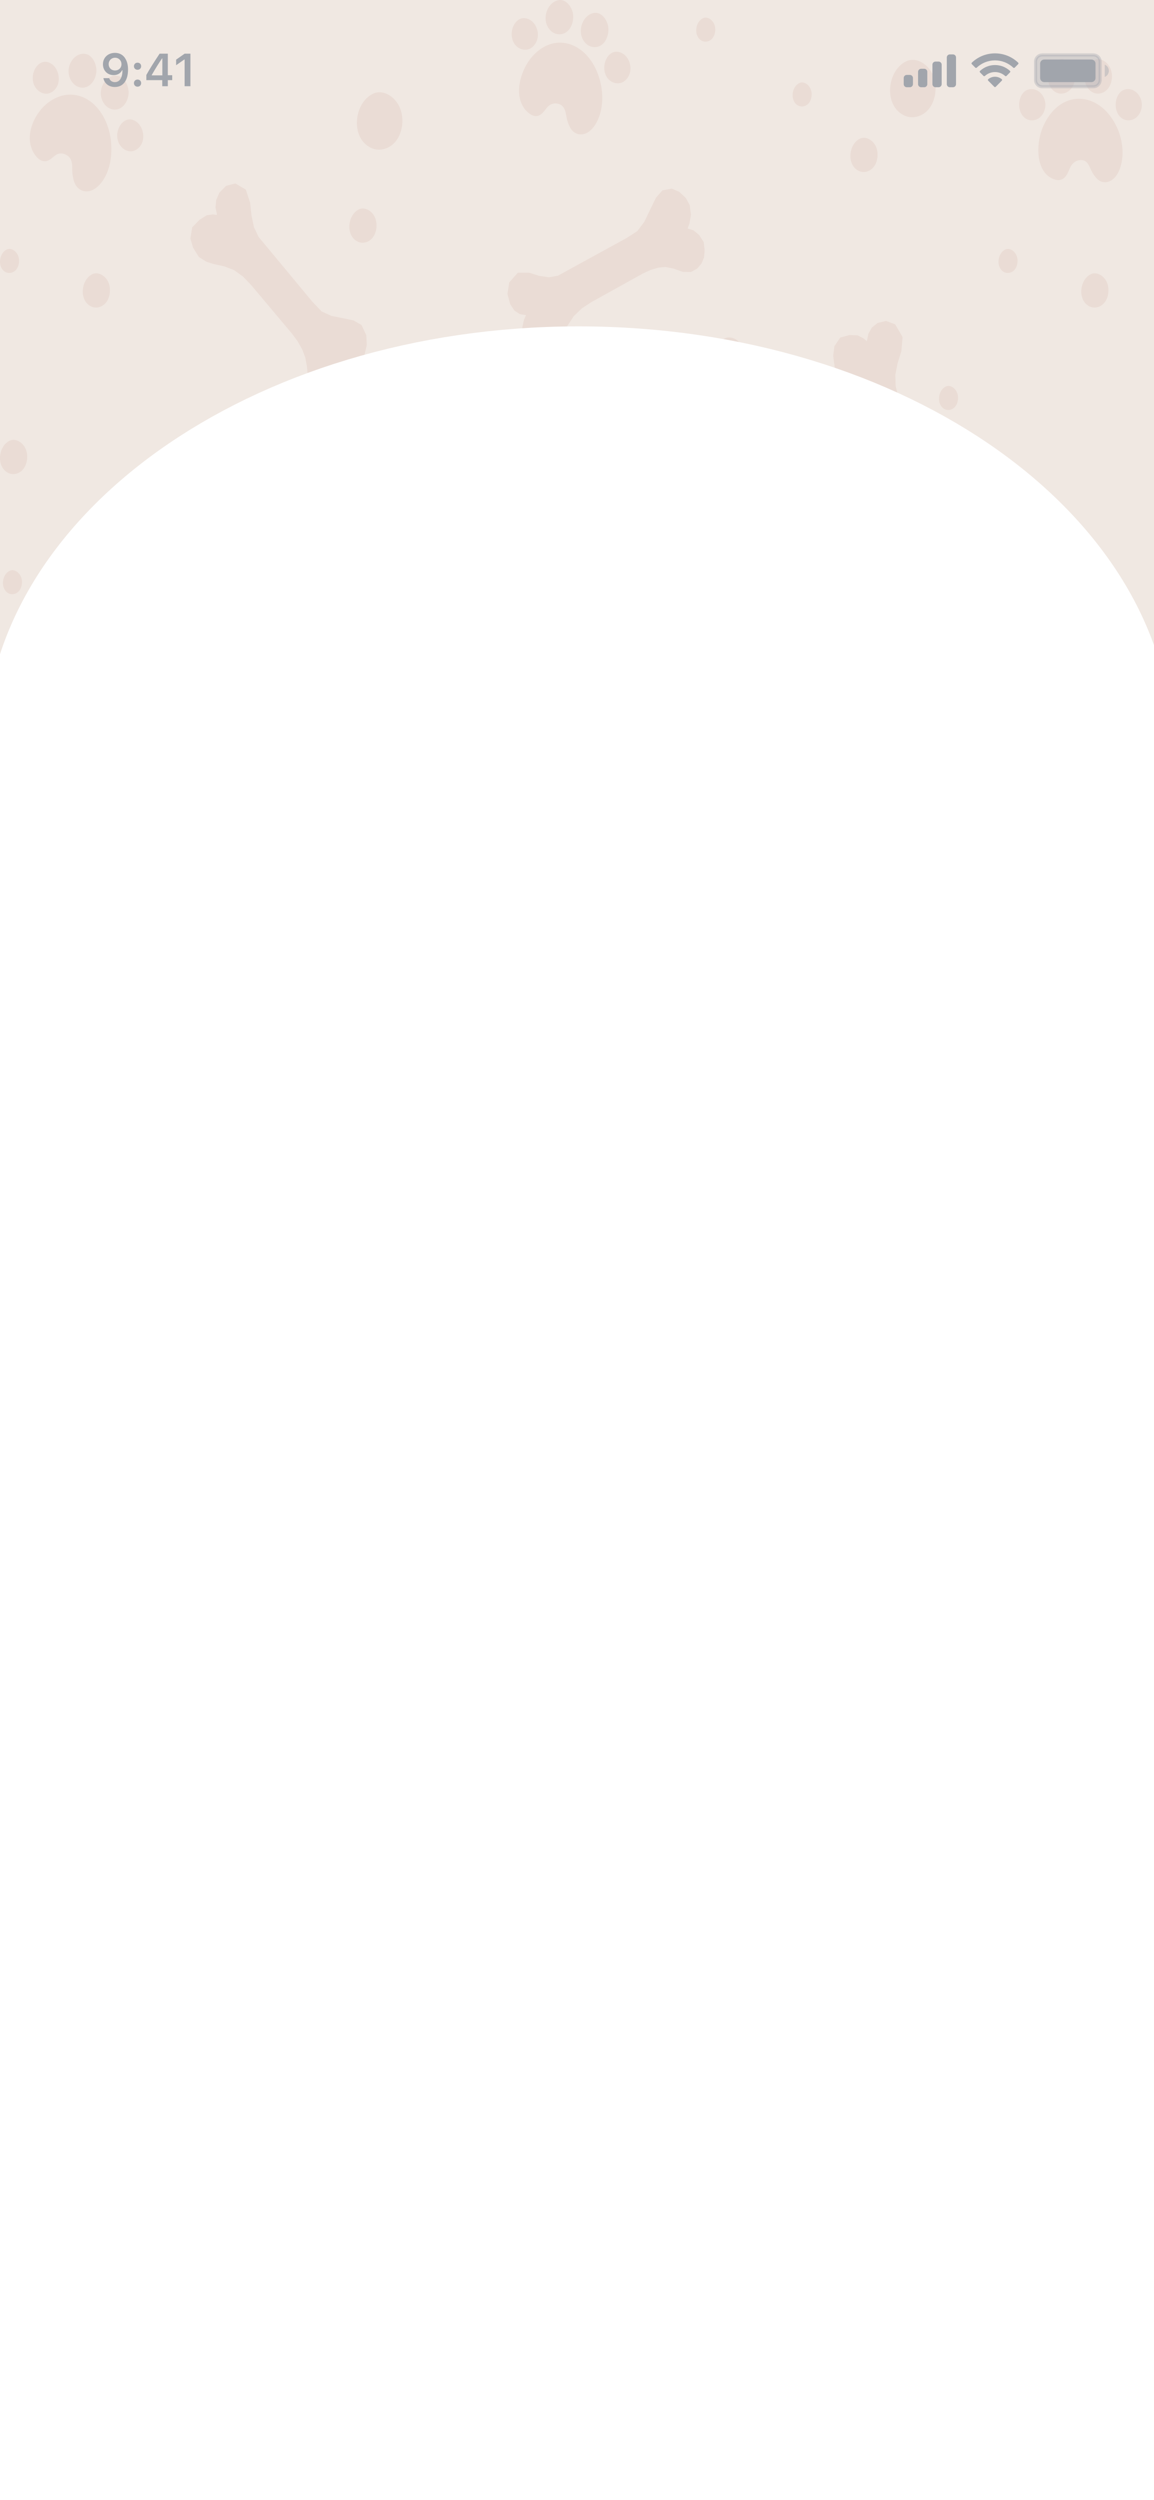 <svg width="375" height="812" viewBox="0 0 375 812" fill="none" xmlns="http://www.w3.org/2000/svg">
<g clip-path="url(#clip0)">
<rect width="375" height="812" fill="white"/>
<g opacity="0.2">
<path d="M230.799 510.989C231.069 508.645 231.727 506.348 232.732 504.434C238.069 493.859 249.285 494.098 255.086 503.668C256.594 506.109 257.715 509.171 257.986 512.521C258.257 515.822 257.561 519.411 255.898 521.612C254.235 523.813 251.605 524.34 249.749 522.473C248.975 521.708 248.24 520.607 247.776 519.555C247.274 518.406 246.771 517.21 245.765 516.684C245.34 516.444 244.837 516.396 244.373 516.396C242.865 516.492 241.627 517.401 240.931 519.028C240.351 520.368 239.771 521.899 238.572 522.569C237.76 523 236.87 523 236.02 522.713C231.572 521.325 230.219 516.109 230.799 510.989Z" fill="#CE9A90"/>
<path d="M236.987 483.906C233.236 485.629 232.462 492.424 236.446 494.433C238.147 495.295 240.236 494.72 241.473 493.046C242.711 491.371 243.02 488.739 242.169 486.729C241.28 484.528 238.959 482.997 236.987 483.906Z" fill="#CE9A90"/>
<path d="M248.937 483.906C245.185 485.629 244.412 492.424 248.395 494.433C250.097 495.295 252.185 494.72 253.423 493.046C254.66 491.371 254.97 488.739 254.119 486.729C253.229 484.528 250.87 482.997 248.937 483.906Z" fill="#CE9A90"/>
<path d="M258.837 493.477C255.704 494.338 254.776 499.554 257.097 502.185C258.837 504.195 261.931 503.86 263.4 501.563C265.991 497.496 262.627 492.472 258.837 493.477Z" fill="#CE9A90"/>
<path d="M227.473 493.477C224.341 494.338 223.412 499.554 225.733 502.185C227.473 504.195 230.567 503.86 232.037 501.563C234.666 497.496 231.302 492.472 227.473 493.477Z" fill="#CE9A90"/>
<path d="M15.194 464.048C14.962 461.703 15.078 459.263 15.619 457.062C18.442 445.099 29.31 441.606 37.006 448.879C38.978 450.746 40.757 453.33 41.724 456.44C42.691 459.55 42.807 463.235 41.685 465.914C40.564 468.594 38.127 469.981 35.962 468.785C35.072 468.307 34.105 467.493 33.448 466.584C32.713 465.627 31.978 464.67 30.895 464.479C30.431 464.383 29.928 464.479 29.503 464.67C28.072 465.244 27.067 466.584 26.796 468.355C26.564 469.838 26.293 471.513 25.288 472.518C24.591 473.235 23.702 473.475 22.851 473.522C18.172 473.714 15.735 469.168 15.194 464.048Z" fill="#CE9A90"/>
<path d="M15.232 435.912C11.984 438.831 12.718 445.626 17.011 446.248C18.829 446.487 20.724 445.243 21.575 443.233C22.387 441.224 22.116 438.592 20.878 436.917C19.525 435.051 16.934 434.381 15.232 435.912Z" fill="#CE9A90"/>
<path d="M26.757 431.941C23.509 434.86 24.243 441.655 28.536 442.277C30.354 442.516 32.249 441.272 33.099 439.262C33.912 437.252 33.641 434.621 32.403 432.946C31.011 431.08 28.42 430.41 26.757 431.941Z" fill="#CE9A90"/>
<path d="M38.36 437.874C35.537 439.741 35.769 445.052 38.592 446.87C40.68 448.21 43.62 446.87 44.509 444.191C46.133 439.31 41.802 435.578 38.36 437.874Z" fill="#CE9A90"/>
<path d="M8.156 448.305C5.333 450.172 5.565 455.483 8.388 457.301C10.476 458.641 13.415 457.301 14.305 454.622C15.929 449.741 11.598 446.009 8.156 448.305Z" fill="#CE9A90"/>
<path d="M99 583.243C99.773 581.09 100.933 579.08 102.287 577.549C109.712 569.128 120.463 573.099 123.983 584.248C124.911 587.119 125.336 590.421 124.872 593.723C124.408 597.024 122.939 600.23 120.889 601.809C118.8 603.388 116.132 603.006 114.778 600.613C114.198 599.608 113.734 598.316 113.541 597.12C113.309 595.828 113.077 594.536 112.226 593.675C111.839 593.292 111.414 593.101 110.95 592.957C109.48 592.526 108.088 593.005 107.082 594.393C106.232 595.493 105.342 596.785 104.066 597.024C103.176 597.168 102.326 596.833 101.552 596.307C97.491 593.436 97.298 587.981 99 583.243Z" fill="#CE9A90"/>
<path d="M110.834 559.223C106.85 559.653 104.607 565.922 108.01 569.175C109.441 570.563 111.607 570.707 113.154 569.51C114.701 568.314 115.552 565.874 115.204 563.673C114.856 561.232 112.922 559.031 110.834 559.223Z" fill="#CE9A90"/>
<path d="M122.32 563.194C118.337 563.625 116.094 569.893 119.497 573.147C120.928 574.535 123.093 574.678 124.64 573.482C126.187 572.286 127.038 569.845 126.69 567.644C126.342 565.204 124.408 563.003 122.32 563.194Z" fill="#CE9A90"/>
<path d="M129.784 575.731C126.574 575.492 124.524 580.229 126.187 583.579C127.425 586.067 130.48 586.832 132.375 585.11C135.817 581.952 133.651 575.97 129.784 575.731Z" fill="#CE9A90"/>
<path d="M99.58 565.299C96.37 565.06 94.32 569.797 95.983 573.147C97.221 575.635 100.276 576.401 102.171 574.678C105.613 571.52 103.486 565.539 99.58 565.299Z" fill="#CE9A90"/>
<path d="M336.3 452.852C337.267 450.842 338.621 449.024 340.09 447.684C348.289 440.411 358.576 445.961 361.013 457.541C361.632 460.508 361.748 463.905 360.974 467.063C360.201 470.269 358.46 473.236 356.217 474.48C354.013 475.724 351.383 474.959 350.262 472.375C349.797 471.322 349.449 469.934 349.372 468.738C349.256 467.446 349.179 466.106 348.405 465.149C348.057 464.719 347.632 464.431 347.206 464.24C345.775 463.618 344.344 463.905 343.223 465.054C342.295 466.058 341.251 467.159 339.974 467.207C339.085 467.207 338.273 466.776 337.577 466.106C333.825 462.757 334.173 457.302 336.3 452.852Z" fill="#CE9A90"/>
<path d="M350.377 430.744C346.394 430.553 343.532 436.486 346.626 440.219C347.941 441.798 350.068 442.276 351.731 441.319C353.394 440.362 354.477 438.065 354.322 435.816C354.167 433.328 352.466 430.84 350.377 430.744Z" fill="#CE9A90"/>
<path d="M361.399 436.343C357.416 436.151 354.554 442.085 357.648 445.817C358.963 447.396 361.09 447.875 362.753 446.918C364.416 445.961 365.499 443.664 365.344 441.415C365.189 438.927 363.488 436.439 361.399 436.343Z" fill="#CE9A90"/>
<path d="M367.587 449.885C364.416 449.215 361.941 453.569 363.294 457.11C364.261 459.79 367.239 460.938 369.289 459.503C373.001 456.967 371.416 450.698 367.587 449.885Z" fill="#CE9A90"/>
<path d="M338.62 435.099C335.449 434.429 332.974 438.784 334.328 442.325C335.294 445.004 338.272 446.153 340.322 444.717C344.035 442.133 342.449 435.913 338.62 435.099Z" fill="#CE9A90"/>
<path d="M224.611 358.204C224.263 355.907 224.263 353.466 224.689 351.217C226.893 339.063 237.567 334.757 245.611 341.408C247.7 343.131 249.556 345.523 250.716 348.586C251.838 351.6 252.147 355.285 251.142 358.012C250.175 360.787 247.816 362.367 245.573 361.314C244.644 360.883 243.678 360.165 242.943 359.352C242.169 358.491 241.396 357.534 240.274 357.486C239.81 357.438 239.307 357.581 238.882 357.821C237.451 358.538 236.562 359.878 236.368 361.697C236.214 363.228 236.059 364.903 235.092 366.003C234.435 366.769 233.584 367.104 232.694 367.199C228.092 367.63 225.424 363.276 224.611 358.204Z" fill="#CE9A90"/>
<path d="M224.611 143.562C224.263 141.266 224.263 138.825 224.689 136.576C226.893 124.422 237.567 120.116 245.611 126.767C247.7 128.49 249.556 130.882 250.716 133.945C251.838 136.959 252.147 140.644 251.142 143.371C250.175 146.146 247.816 147.725 245.573 146.673C244.644 146.242 243.678 145.524 242.943 144.711C242.169 143.85 241.396 142.893 240.274 142.845C239.81 142.797 239.307 142.94 238.882 143.18C237.451 143.897 236.562 145.237 236.368 147.055C236.214 148.587 236.059 150.261 235.092 151.362C234.435 152.128 233.584 152.463 232.694 152.558C228.092 152.989 225.424 148.635 224.611 143.562Z" fill="#CE9A90"/>
<path d="M223.258 330.116C220.164 333.274 221.247 340.021 225.539 340.308C227.357 340.403 229.213 339.016 229.91 336.958C230.644 334.901 230.219 332.269 228.904 330.69C227.473 328.919 224.882 328.441 223.258 330.116Z" fill="#CE9A90"/>
<path d="M234.551 325.235C231.457 328.393 232.54 335.14 236.832 335.427C238.65 335.523 240.506 334.135 241.203 332.078C241.937 330.02 241.512 327.388 240.197 325.809C238.766 324.087 236.136 323.608 234.551 325.235Z" fill="#CE9A90"/>
<path d="M246.423 330.259C243.677 332.365 244.18 337.628 247.08 339.207C249.246 340.403 252.069 338.824 252.842 336.097C254.273 331.12 249.749 327.723 246.423 330.259Z" fill="#CE9A90"/>
<path d="M216.837 342.987C214.091 345.093 214.594 350.356 217.495 351.935C219.66 353.132 222.484 351.553 223.257 348.825C224.649 343.849 220.163 340.499 216.837 342.987Z" fill="#CE9A90"/>
<path d="M223.258 115.474C220.164 118.632 221.247 125.379 225.539 125.666C227.357 125.762 229.213 124.374 229.91 122.317C230.644 120.259 230.219 117.627 228.904 116.048C227.473 114.278 224.882 113.799 223.258 115.474Z" fill="#CE9A90"/>
<path d="M234.551 110.593C231.457 113.751 232.54 120.498 236.832 120.785C238.65 120.881 240.506 119.493 241.203 117.436C241.937 115.378 241.512 112.747 240.197 111.168C238.766 109.445 236.136 108.966 234.551 110.593Z" fill="#CE9A90"/>
<path d="M246.423 115.618C243.677 117.723 244.18 122.987 247.08 124.566C249.246 125.762 252.069 124.183 252.842 121.456C254.273 116.479 249.749 113.082 246.423 115.618Z" fill="#CE9A90"/>
<path d="M216.837 128.346C214.091 130.451 214.594 135.715 217.495 137.294C219.66 138.49 222.484 136.911 223.257 134.183C224.649 129.207 220.163 125.857 216.837 128.346Z" fill="#CE9A90"/>
<path d="M11.868 252.216C13.028 250.349 14.498 248.723 16.122 247.622C24.901 241.545 34.647 248.435 36.039 260.302C36.387 263.365 36.194 266.714 35.15 269.777C34.106 272.839 32.095 275.567 29.774 276.476C27.454 277.433 24.94 276.284 24.05 273.557C23.702 272.408 23.47 271.021 23.47 269.825C23.47 268.533 23.509 267.193 22.813 266.092C22.503 265.614 22.117 265.279 21.691 265.04C20.338 264.226 18.907 264.274 17.669 265.327C16.664 266.188 15.542 267.193 14.227 267.001C13.338 266.906 12.565 266.331 11.907 265.614C8.542 261.738 9.355 256.379 11.868 252.216Z" fill="#CE9A90"/>
<path d="M11.868 37.574C13.028 35.708 14.498 34.081 16.122 32.98C24.901 26.903 34.647 33.794 36.039 45.661C36.387 48.723 36.194 52.073 35.15 55.135C34.106 58.197 32.095 60.925 29.774 61.834C27.454 62.791 24.94 61.643 24.05 58.915C23.702 57.767 23.47 56.379 23.47 55.183C23.47 53.891 23.509 52.551 22.813 51.45C22.503 50.972 22.117 50.637 21.691 50.398C20.338 49.584 18.907 49.632 17.669 50.685C16.664 51.546 15.542 52.551 14.227 52.36C13.338 52.264 12.565 51.69 11.907 50.972C8.542 47.096 9.355 41.737 11.868 37.574Z" fill="#CE9A90"/>
<path d="M27.841 232.166C23.896 231.448 20.531 236.951 23.277 241.066C24.437 242.837 26.487 243.555 28.227 242.837C29.968 242.119 31.244 239.966 31.321 237.717C31.399 235.276 29.929 232.549 27.841 232.166Z" fill="#CE9A90"/>
<path d="M38.321 239.296C34.376 238.578 31.011 244.081 33.757 248.196C34.917 249.966 36.967 250.684 38.707 249.966C40.448 249.248 41.724 247.095 41.801 244.846C41.84 242.406 40.37 239.678 38.321 239.296Z" fill="#CE9A90"/>
<path d="M43.232 253.603C40.138 252.502 37.315 256.474 38.282 260.206C39.017 262.982 41.84 264.561 44.006 263.412C47.989 261.355 46.983 254.943 43.232 253.603Z" fill="#CE9A90"/>
<path d="M15.774 234.894C12.68 233.793 9.857 237.765 10.824 241.497C11.559 244.272 14.382 245.851 16.548 244.703C20.531 242.645 19.525 236.233 15.774 234.894Z" fill="#CE9A90"/>
<path d="M27.841 17.525C23.896 16.807 20.531 22.31 23.277 26.425C24.437 28.195 26.487 28.913 28.227 28.195C29.968 27.477 31.244 25.324 31.321 23.075C31.399 20.635 29.929 17.907 27.841 17.525Z" fill="#CE9A90"/>
<path d="M38.321 24.654C34.376 23.936 31.011 29.439 33.757 33.554C34.917 35.325 36.967 36.042 38.707 35.325C40.448 34.607 41.724 32.454 41.801 30.205C41.84 27.764 40.37 25.037 38.321 24.654Z" fill="#CE9A90"/>
<path d="M43.232 38.962C40.138 37.861 37.315 41.833 38.282 45.565C39.017 48.341 41.84 49.92 44.006 48.771C47.989 46.714 46.983 40.302 43.232 38.962Z" fill="#CE9A90"/>
<path d="M15.774 20.252C12.68 19.151 9.857 23.123 10.824 26.855C11.559 29.631 14.382 31.21 16.548 30.061C20.531 28.004 19.525 21.592 15.774 20.252Z" fill="#CE9A90"/>
<path d="M98.96 384.474C99.734 382.321 100.933 380.359 102.286 378.827C109.789 370.502 120.502 374.664 123.943 385.861C124.833 388.732 125.22 392.082 124.717 395.336C124.214 398.59 122.745 401.796 120.618 403.327C118.529 404.858 115.861 404.475 114.507 402.035C113.966 401.03 113.502 399.738 113.308 398.542C113.076 397.25 112.883 395.958 112.032 395.097C111.645 394.714 111.22 394.475 110.756 394.331C109.286 393.9 107.894 394.331 106.85 395.671C105.999 396.771 105.071 398.063 103.795 398.255C102.905 398.398 102.054 398.063 101.281 397.489C97.375 394.618 97.22 389.163 98.96 384.474Z" fill="#CE9A90"/>
<path d="M111.066 360.596C107.083 360.931 104.762 367.2 108.166 370.549C109.596 371.937 111.762 372.128 113.309 370.98C114.895 369.831 115.746 367.391 115.436 365.142C115.049 362.654 113.116 360.405 111.066 360.596Z" fill="#CE9A90"/>
<path d="M122.513 364.759C118.53 365.094 116.21 371.363 119.613 374.712C121.044 376.1 123.209 376.291 124.756 375.143C126.342 373.995 127.193 371.554 126.883 369.305C126.497 366.817 124.602 364.568 122.513 364.759Z" fill="#CE9A90"/>
<path d="M129.822 377.391C126.612 377.104 124.524 381.794 126.148 385.143C127.347 387.631 130.402 388.445 132.336 386.77C135.817 383.708 133.728 377.726 129.822 377.391Z" fill="#CE9A90"/>
<path d="M99.735 366.482C96.525 366.194 94.437 370.884 96.061 374.233C97.26 376.722 100.315 377.535 102.249 375.86C105.729 372.798 103.641 366.817 99.735 366.482Z" fill="#CE9A90"/>
<path d="M169.733 238.53C170.507 236.377 171.706 234.415 173.059 232.884C180.562 224.558 191.274 228.721 194.716 239.918C195.606 242.789 195.993 246.139 195.49 249.392C194.987 252.646 193.518 255.852 191.391 257.383C189.302 258.915 186.634 258.532 185.28 256.091C184.739 255.087 184.275 253.795 184.081 252.598C183.849 251.306 183.656 250.015 182.805 249.153C182.418 248.77 181.993 248.531 181.529 248.388C180.059 247.957 178.667 248.388 177.623 249.727C176.772 250.828 175.844 252.12 174.568 252.311C173.678 252.455 172.827 252.12 172.054 251.546C168.148 248.675 167.993 243.22 169.733 238.53Z" fill="#CE9A90"/>
<path d="M169.733 23.889C170.507 21.736 171.706 19.774 173.059 18.242C180.562 9.917 191.274 14.079 194.716 25.276C195.606 28.148 195.993 31.497 195.49 34.751C194.987 38.005 193.518 41.211 191.391 42.742C189.302 44.273 186.634 43.89 185.28 41.45C184.739 40.445 184.275 39.153 184.081 37.957C183.849 36.665 183.656 35.373 182.805 34.512C182.418 34.129 181.993 33.89 181.529 33.746C180.059 33.315 178.667 33.746 177.623 35.086C176.772 36.186 175.844 37.478 174.568 37.67C173.678 37.813 172.827 37.478 172.054 36.904C168.148 34.033 167.993 28.578 169.733 23.889Z" fill="#CE9A90"/>
<path d="M181.838 214.653C177.855 214.988 175.534 221.256 178.938 224.606C180.368 225.994 182.534 226.185 184.081 225.037C185.667 223.888 186.518 221.448 186.208 219.199C185.821 216.711 183.888 214.462 181.838 214.653Z" fill="#CE9A90"/>
<path d="M193.286 218.816C189.302 219.151 186.982 225.419 190.385 228.769C191.816 230.157 193.982 230.348 195.529 229.2C197.076 228.051 197.965 225.611 197.656 223.362C197.269 220.874 195.374 218.625 193.286 218.816Z" fill="#CE9A90"/>
<path d="M200.595 231.448C197.385 231.161 195.297 235.85 196.921 239.2C198.12 241.688 201.175 242.502 203.109 240.827C206.59 237.764 204.501 231.783 200.595 231.448Z" fill="#CE9A90"/>
<path d="M170.507 220.538C167.297 220.251 165.209 224.94 166.833 228.29C168.032 230.778 171.087 231.591 173.021 229.917C176.501 226.854 174.413 220.873 170.507 220.538Z" fill="#CE9A90"/>
<path d="M181.838 0.011C177.855 0.346 175.534 6.615 178.938 9.964C180.368 11.352 182.534 11.543 184.081 10.395C185.667 9.246 186.518 6.806 186.208 4.557C185.821 2.069 183.888 -0.18 181.838 0.011Z" fill="#CE9A90"/>
<path d="M193.286 4.174C189.302 4.509 186.982 10.778 190.385 14.127C191.816 15.515 193.982 15.706 195.529 14.558C197.076 13.41 197.965 10.969 197.656 8.72C197.269 6.232 195.374 3.983 193.286 4.174Z" fill="#CE9A90"/>
<path d="M200.595 16.806C197.385 16.519 195.297 21.209 196.921 24.558C198.12 27.047 201.175 27.86 203.109 26.185C206.59 23.123 204.501 17.142 200.595 16.806Z" fill="#CE9A90"/>
<path d="M170.507 5.897C167.297 5.61 165.209 10.3 166.833 13.649C168.032 16.137 171.087 16.951 173.021 15.276C176.501 12.214 174.413 6.232 170.507 5.897Z" fill="#CE9A90"/>
<path d="M337.538 261.211C337.809 258.867 338.466 256.57 339.472 254.656C344.809 244.081 356.024 244.32 361.825 253.89C363.333 256.33 364.455 259.393 364.725 262.742C364.996 266.044 364.3 269.633 362.637 271.834C360.974 274.035 358.344 274.561 356.488 272.695C355.715 271.93 354.98 270.829 354.516 269.776C354.013 268.628 353.51 267.432 352.505 266.905C352.079 266.666 351.576 266.618 351.112 266.618C349.604 266.714 348.367 267.623 347.67 269.25C347.09 270.59 346.51 272.121 345.311 272.791C344.499 273.222 343.61 273.222 342.759 272.935C338.311 271.547 336.958 266.331 337.538 261.211Z" fill="#CE9A90"/>
<path d="M337.538 46.57C337.809 44.225 338.466 41.928 339.472 40.014C344.809 29.439 356.024 29.678 361.825 39.248C363.333 41.689 364.455 44.751 364.725 48.101C364.996 51.403 364.3 54.991 362.637 57.192C360.974 59.394 358.344 59.92 356.488 58.054C355.715 57.288 354.98 56.188 354.516 55.135C354.013 53.986 353.51 52.79 352.505 52.264C352.079 52.025 351.576 51.977 351.112 51.977C349.604 52.072 348.367 52.982 347.67 54.608C347.09 55.948 346.51 57.48 345.311 58.149C344.499 58.58 343.61 58.58 342.759 58.293C338.311 56.905 336.958 51.69 337.538 46.57Z" fill="#CE9A90"/>
<path d="M343.725 234.128C339.974 235.85 339.2 242.645 343.184 244.655C344.885 245.516 346.974 244.942 348.211 243.267C349.449 241.592 349.758 238.961 348.908 236.951C348.018 234.75 345.698 233.219 343.725 234.128Z" fill="#CE9A90"/>
<path d="M355.675 234.128C351.924 235.85 351.15 242.645 355.134 244.655C356.835 245.516 358.924 244.942 360.161 243.267C361.399 241.592 361.708 238.961 360.857 236.951C359.968 234.75 357.609 233.219 355.675 234.128Z" fill="#CE9A90"/>
<path d="M365.576 243.698C362.443 244.559 361.515 249.775 363.835 252.407C365.576 254.416 368.67 254.081 370.139 251.785C372.73 247.717 369.366 242.693 365.576 243.698Z" fill="#CE9A90"/>
<path d="M334.211 243.698C331.079 244.559 330.151 249.775 332.471 252.407C334.211 254.416 337.305 254.081 338.775 251.785C341.405 247.717 338.04 242.693 334.211 243.698Z" fill="#CE9A90"/>
<path d="M343.725 19.487C339.974 21.209 339.2 28.004 343.184 30.014C344.885 30.875 346.974 30.301 348.211 28.626C349.449 26.951 349.758 24.32 348.908 22.31C348.018 20.109 345.698 18.578 343.725 19.487Z" fill="#CE9A90"/>
<path d="M355.675 19.486C351.924 21.209 351.15 28.004 355.134 30.014C356.835 30.875 358.924 30.301 360.161 28.626C361.399 26.951 361.708 24.319 360.857 22.31C359.968 20.109 357.609 18.577 355.675 19.486Z" fill="#CE9A90"/>
<path d="M365.576 29.057C362.443 29.918 361.515 35.134 363.835 37.766C365.576 39.775 368.67 39.44 370.139 37.143C372.73 33.076 369.366 28.052 365.576 29.057Z" fill="#CE9A90"/>
<path d="M334.211 29.057C331.079 29.918 330.151 35.134 332.471 37.766C334.211 39.775 337.305 39.44 338.775 37.143C341.405 33.076 338.04 28.052 334.211 29.057Z" fill="#CE9A90"/>
<path d="M197.269 677.748C197.308 675.403 197.695 673.01 198.468 670.905C202.645 659.564 213.783 657.985 220.551 666.503C222.291 668.704 223.76 671.527 224.379 674.781C224.998 678.035 224.689 681.671 223.258 684.159C221.827 686.6 219.274 687.557 217.263 686.026C216.413 685.404 215.562 684.399 215.02 683.442C214.401 682.389 213.783 681.288 212.7 680.906C212.236 680.762 211.733 680.762 211.269 680.858C209.761 681.193 208.639 682.293 208.175 684.064C207.75 685.499 207.324 687.126 206.203 687.94C205.429 688.514 204.54 688.61 203.689 688.514C199.125 687.844 197.23 682.915 197.269 677.748Z" fill="#CE9A90"/>
<path d="M200.556 649.899C196.998 652.196 196.96 659.086 201.137 660.426C202.915 661 204.927 660.091 205.971 658.225C207.015 656.359 207.054 653.727 206.009 651.813C204.888 649.803 202.374 648.703 200.556 649.899Z" fill="#CE9A90"/>
<path d="M212.39 647.937C208.832 650.234 208.794 657.124 212.97 658.464C214.749 659.038 216.76 658.129 217.805 656.263C218.849 654.397 218.888 651.765 217.843 649.851C216.722 647.841 214.208 646.741 212.39 647.937Z" fill="#CE9A90"/>
<path d="M223.219 655.832C220.203 657.172 219.816 662.483 222.407 664.78C224.341 666.455 227.358 665.689 228.556 663.153C230.722 658.608 226.855 654.205 223.219 655.832Z" fill="#CE9A90"/>
<path d="M192.125 660.904C189.109 662.244 188.722 667.555 191.313 669.852C193.247 671.527 196.263 670.761 197.462 668.225C199.667 663.727 195.799 659.277 192.125 660.904Z" fill="#CE9A90"/>
<path d="M221.633 801.202C221.672 798.857 222.059 796.464 222.832 794.359C227.009 783.019 238.147 781.439 244.915 789.957C246.655 792.158 248.125 794.981 248.744 798.235C249.362 801.489 249.053 805.125 247.622 807.614C246.191 810.054 243.639 811.011 241.628 809.48C240.777 808.858 239.926 807.853 239.385 806.896C238.766 805.843 238.147 804.743 237.064 804.36C236.6 804.216 236.097 804.216 235.633 804.312C234.125 804.647 233.003 805.747 232.539 807.518C232.114 808.953 231.689 810.58 230.567 811.394C229.794 811.968 228.904 812.064 228.053 811.968C223.49 811.298 221.595 806.369 221.633 801.202Z" fill="#CE9A90"/>
<path d="M224.921 773.353C221.363 775.649 221.325 782.54 225.501 783.88C227.28 784.454 229.291 783.545 230.335 781.679C231.38 779.812 231.418 777.181 230.374 775.267C229.253 773.257 226.739 772.156 224.921 773.353Z" fill="#CE9A90"/>
<path d="M236.755 771.391C233.197 773.687 233.158 780.578 237.335 781.918C239.114 782.492 241.125 781.583 242.169 779.717C243.214 777.85 243.252 775.219 242.208 773.305C241.087 771.295 238.573 770.194 236.755 771.391Z" fill="#CE9A90"/>
<path d="M247.583 779.286C244.567 780.626 244.18 785.937 246.771 788.234C248.705 789.909 251.721 789.143 252.92 786.607C255.086 782.061 251.219 777.659 247.583 779.286Z" fill="#CE9A90"/>
<path d="M216.49 784.359C213.473 785.698 213.087 791.01 215.678 793.307C217.611 794.981 220.628 794.216 221.827 791.68C224.031 787.182 220.164 782.732 216.49 784.359Z" fill="#CE9A90"/>
<path d="M15.581 661.814C15.271 659.517 15.31 657.029 15.774 654.828C18.172 642.721 28.923 638.654 36.851 645.497C38.901 647.267 40.757 649.708 41.84 652.77C42.923 655.832 43.155 659.469 42.111 662.244C41.067 664.972 38.708 666.503 36.503 665.45C35.575 665.02 34.608 664.254 33.912 663.393C33.139 662.484 32.365 661.574 31.282 661.431C30.818 661.383 30.315 661.527 29.89 661.718C28.459 662.388 27.531 663.728 27.299 665.546C27.105 667.029 26.912 668.752 25.945 669.805C25.288 670.522 24.398 670.857 23.547 670.905C18.907 671.288 16.316 666.886 15.581 661.814Z" fill="#CE9A90"/>
<path d="M14.691 633.677C11.558 636.74 12.525 643.535 16.818 643.917C18.635 644.061 20.492 642.721 21.265 640.664C22.038 638.606 21.652 635.974 20.337 634.395C18.906 632.577 16.315 632.051 14.691 633.677Z" fill="#CE9A90"/>
<path d="M26.022 629.084C22.889 632.146 23.856 638.941 28.149 639.324C29.966 639.468 31.823 638.128 32.596 636.07C33.37 634.013 32.983 631.381 31.668 629.802C30.276 627.984 27.646 627.457 26.022 629.084Z" fill="#CE9A90"/>
<path d="M37.817 634.396C35.033 636.405 35.458 641.717 38.359 643.391C40.486 644.636 43.386 643.152 44.199 640.425C45.63 635.448 41.182 631.955 37.817 634.396Z" fill="#CE9A90"/>
<path d="M8.039 646.406C5.255 648.415 5.68 653.727 8.581 655.402C10.708 656.646 13.608 655.162 14.42 652.435C15.851 647.458 11.404 643.965 8.039 646.406Z" fill="#CE9A90"/>
<path d="M98.845 778.425C99.773 776.367 101.126 774.549 102.596 773.209C110.717 765.84 121.043 771.2 123.596 782.779C124.253 785.746 124.408 789.095 123.634 792.301C122.9 795.507 121.159 798.522 118.955 799.766C116.75 801.058 114.121 800.34 112.999 797.756C112.535 796.704 112.187 795.316 112.071 794.12C111.955 792.828 111.839 791.488 111.065 790.531C110.717 790.1 110.292 789.813 109.828 789.622C108.397 789 106.966 789.287 105.845 790.531C104.916 791.536 103.911 792.684 102.596 792.732C101.706 792.78 100.894 792.301 100.16 791.679C96.486 788.378 96.756 782.923 98.845 778.425Z" fill="#CE9A90"/>
<path d="M112.729 756.126C108.707 755.983 105.961 761.964 109.055 765.648C110.37 767.227 112.497 767.658 114.16 766.653C115.823 765.696 116.867 763.352 116.712 761.103C116.519 758.662 114.779 756.174 112.729 756.126Z" fill="#CE9A90"/>
<path d="M123.79 761.582C119.768 761.438 117.022 767.42 120.116 771.104C121.431 772.683 123.558 773.114 125.221 772.109C126.884 771.152 127.928 768.807 127.773 766.558C127.618 764.118 125.878 761.678 123.79 761.582Z" fill="#CE9A90"/>
<path d="M130.132 775.027C126.961 774.405 124.524 778.76 125.878 782.348C126.883 784.98 129.861 786.129 131.911 784.693C135.585 782.014 133.961 775.793 130.132 775.027Z" fill="#CE9A90"/>
<path d="M101.011 760.624C97.84 760.002 95.403 764.357 96.757 767.945C97.762 770.577 100.74 771.726 102.79 770.29C106.464 767.658 104.839 761.438 101.011 760.624Z" fill="#CE9A90"/>
<path d="M336.611 653.344C337.268 651.143 338.312 649.037 339.588 647.41C346.55 638.415 357.494 641.525 361.594 652.339C362.638 655.114 363.257 658.416 362.986 661.718C362.677 665.019 361.4 668.369 359.428 670.091C357.417 671.814 354.748 671.67 353.279 669.374C352.66 668.417 352.119 667.173 351.848 665.976C351.539 664.732 351.268 663.44 350.34 662.675C349.953 662.34 349.489 662.148 349.025 662.053C347.517 661.765 346.163 662.34 345.235 663.775C344.461 664.971 343.61 666.311 342.334 666.646C341.445 666.885 340.594 666.598 339.782 666.12C335.644 663.632 335.18 658.177 336.611 653.344Z" fill="#CE9A90"/>
<path d="M347.168 628.414C343.224 629.132 341.29 635.592 344.887 638.606C346.395 639.85 348.561 639.85 350.069 638.511C351.577 637.171 352.273 634.683 351.809 632.482C351.268 630.089 349.218 628.031 347.168 628.414Z" fill="#CE9A90"/>
<path d="M358.848 631.429C354.903 632.146 352.97 638.606 356.566 641.621C358.075 642.865 360.24 642.865 361.749 641.525C363.257 640.185 363.953 637.697 363.489 635.496C362.947 633.103 360.898 631.046 358.848 631.429Z" fill="#CE9A90"/>
<path d="M366.931 643.343C363.721 643.391 361.942 648.224 363.759 651.43C365.113 653.822 368.207 654.301 370.024 652.435C373.273 649.085 370.837 643.295 366.931 643.343Z" fill="#CE9A90"/>
<path d="M336.262 635.352C333.052 635.4 331.273 640.232 333.09 643.438C334.444 645.831 337.538 646.309 339.356 644.443C342.604 641.094 340.168 635.304 336.262 635.352Z" fill="#CE9A90"/>
<path d="M223.451 424.285L225.346 424.859L227.202 426.39L228.672 428.687L228.981 431.271L228.788 433.663L227.975 435.625L226.544 437.3L224.533 438.4L221.865 438.353L218.887 437.3L216.296 436.773L214.014 436.965L211.423 437.73L208.755 438.975L192.125 448.21L189.07 450.219L186.44 452.755L184.274 456.057L182.495 459.598L181.064 462.038L178.937 464.335L175.96 465.34L173.446 465.244L170.932 463.235L169.965 459.598L169.733 456.344L170.275 453.904L170.932 452.421L168.921 452.086L167.181 450.937L165.788 448.832L164.899 445.53L165.479 441.798L168.264 438.64H171.976L175.186 439.644L178.396 440.123L181.335 439.597L184.97 437.587L203.572 427.395L207.13 425.098L209.412 422.036L211.384 417.92L213.163 414.284L215.252 411.891L218.307 411.317L220.743 412.37L222.87 414.38L224.108 416.629L224.533 419.787L224.031 422.705L223.451 424.285Z" fill="#CE9A90"/>
<path d="M223.449 288.866L225.344 289.44L227.2 290.972L228.67 293.268L228.979 295.852L228.786 298.245L227.974 300.207L226.543 301.881L224.532 302.982L221.864 302.934L218.886 301.881L216.295 301.355L214.013 301.546L211.422 302.312L208.753 303.556L192.124 312.791L189.068 314.801L186.439 317.337L184.273 320.639L182.494 324.18L181.063 326.62L178.936 328.917L175.958 329.922L173.444 329.826L170.931 327.816L169.964 324.18L169.732 320.926L170.273 318.485L170.931 317.002L168.92 316.667L167.179 315.519L165.787 313.413L164.897 310.112L165.478 306.379L168.262 303.221H171.975L175.185 304.226L178.395 304.705L181.334 304.178L184.969 302.168L203.571 291.976L207.129 289.68L209.411 286.617L211.383 282.502L213.162 278.865L215.25 276.473L218.306 275.899L220.742 276.951L222.869 278.961L224.107 281.21L224.532 284.368L224.029 287.287L223.449 288.866Z" fill="#CE9A90"/>
<path d="M223.449 74.225L225.344 74.799L227.2 76.33L228.67 78.627L228.979 81.211L228.786 83.603L227.974 85.565L226.543 87.24L224.532 88.341L221.864 88.293L218.886 87.24L216.295 86.714L214.013 86.905L211.422 87.671L208.753 88.915L192.124 98.15L189.068 100.16L186.439 102.696L184.273 105.997L182.494 109.538L181.063 111.979L178.936 114.275L175.958 115.28L173.444 115.185L170.931 113.175L169.964 109.538L169.732 106.284L170.273 103.844L170.931 102.361L168.92 102.026L167.179 100.877L165.787 98.772L164.897 95.47L165.478 91.738L168.262 88.58H171.975L175.185 89.585L178.395 90.063L181.334 89.537L184.969 87.527L203.571 77.335L207.129 75.038L209.411 71.976L211.383 67.861L213.162 64.224L215.25 61.831L218.306 61.257L220.742 62.31L222.869 64.32L224.107 66.569L224.532 69.727L224.029 72.646L223.449 74.225Z" fill="#CE9A90"/>
<path d="M111.259 334.229L111.529 336.622L111.065 339.349L109.866 341.885L108.087 343.225L106.192 343.847L104.452 343.656L102.634 342.651L101.049 340.737L100.082 337.674L99.773 333.846L99.192 330.688L98.226 328.152L96.679 325.425L94.745 322.841L81.596 307.194L78.966 304.466L76.066 302.361L72.778 301.117L69.453 300.399L67.132 299.681L64.618 298.102L62.723 295.04L61.873 292.121L62.453 288.484L64.812 286.044L67.171 284.56L69.182 284.273L70.535 284.465L70.033 282.024L70.265 279.584L71.309 277.192L73.475 274.99L76.491 274.225L79.894 276.235L81.287 280.493L81.712 284.56L82.524 288.436L84.032 291.594L86.894 295.04L101.474 312.601L104.529 315.807L107.701 317.242L111.529 318.008L114.933 318.726L117.485 320.209L119.032 323.511L119.187 326.669L118.452 329.875L117.253 332.171L115.01 333.798L112.651 334.325L111.259 334.229Z" fill="#CE9A90"/>
<path d="M111.259 119.587L111.529 121.98L111.065 124.707L109.866 127.243L108.087 128.583L106.192 129.205L104.452 129.014L102.634 128.009L101.049 126.095L100.082 123.033L99.773 119.205L99.192 116.046L98.226 113.51L96.679 110.783L94.745 108.199L81.596 92.552L78.966 89.825L76.066 87.719L72.778 86.475L69.453 85.757L67.132 85.04L64.618 83.46L62.723 80.398L61.873 77.479L62.453 73.843L64.812 71.402L67.171 69.919L69.182 69.632L70.535 69.823L70.033 67.383L70.265 64.942L71.309 62.55L73.475 60.349L76.491 59.583L79.894 61.593L81.287 65.852L81.712 69.919L82.524 73.795L84.032 76.953L86.894 80.398L101.474 97.959L104.529 101.165L107.701 102.601L111.529 103.366L114.933 104.084L117.485 105.567L119.032 108.869L119.187 112.027L118.452 115.233L117.253 117.53L115.01 119.157L112.651 119.683L111.259 119.587Z" fill="#CE9A90"/>
<path d="M109.712 533.764L109.983 536.157L109.519 538.884L108.32 541.42L106.541 542.76L104.646 543.382L102.906 543.19L101.088 542.186L99.502 540.272L98.536 537.209L98.226 533.381L97.646 530.223L96.679 527.687L95.132 524.96L93.199 522.376L80.05 506.729L77.42 504.001L74.519 501.896L71.232 500.652L67.906 499.934L65.586 499.216L63.072 497.637L61.177 494.575L60.326 491.656L60.906 488.019L63.265 485.579L65.624 484.095L67.635 483.808L68.989 484L68.486 481.559L68.718 479.119L69.763 476.726L71.928 474.525L74.945 473.76L78.348 475.769L79.74 480.028L80.166 484.095L80.978 487.971L82.486 491.129L85.348 494.575L99.928 512.136L102.983 515.342L106.154 516.777L109.983 517.543L113.386 518.261L115.939 519.744L117.486 523.046L117.64 526.204L116.905 529.41L115.707 531.706L113.464 533.333L111.104 533.86L109.712 533.764Z" fill="#CE9A90"/>
<path d="M171.744 612.384L169.849 611.666L168.07 609.944L166.717 607.599L166.485 605.015L166.833 602.623L167.722 600.757L169.231 599.13L171.28 598.173L173.949 598.412L176.888 599.656L179.402 600.374L181.684 600.326L184.352 599.752L187.059 598.699L204.076 590.66L207.208 588.842L209.954 586.497L212.274 583.339L214.208 579.894L215.755 577.597L217.959 575.492L220.976 574.678L223.49 574.917L225.926 577.119L226.7 580.803L226.777 584.057L226.158 586.449L225.423 587.885L227.396 588.363L229.136 589.655L230.412 591.856L231.147 595.206L230.373 598.89L227.473 601.857L223.76 601.618L220.589 600.374L217.418 599.656L214.479 599.991L210.727 601.714L191.7 610.614L188.026 612.671L185.628 615.59L183.463 619.562L181.529 623.055L179.324 625.304L176.269 625.639L173.91 624.442L171.86 622.289L170.7 619.945L170.43 616.739L171.048 613.915L171.744 612.384Z" fill="#CE9A90"/>
<path d="M110.988 727.128L111.452 729.472L111.22 732.248L110.292 734.927L108.591 736.459L106.812 737.368L105.033 737.416L103.138 736.65L101.436 734.975L100.16 732.009L99.541 728.276L98.69 725.214L97.491 722.821L95.712 720.333L93.585 717.988L79.199 704.16L76.337 701.767L73.282 700.092L69.878 699.279L66.514 698.992L64.155 698.561L61.525 697.317L59.398 694.542L58.276 691.766L58.547 688.082L60.674 685.307L62.879 683.536L64.889 682.962L66.243 683.01L65.547 680.665V678.177L66.359 675.689L68.332 673.201L71.271 672.052L74.829 673.583L76.569 677.651L77.342 681.622L78.503 685.355L80.282 688.321L83.414 691.384L99.425 706.887L102.712 709.71L105.999 710.715L109.867 711.002L113.309 711.242L115.977 712.39L117.834 715.452L118.22 718.563L117.756 721.864L116.751 724.305L114.662 726.219L112.381 727.032L110.988 727.128Z" fill="#CE9A90"/>
<path d="M299.753 591.519L299.057 593.768L297.587 595.873L295.576 597.405L293.488 597.5L291.593 596.974L290.124 595.778L288.925 593.816L288.267 591.232L288.615 587.93L289.775 584.389L290.51 581.279L290.626 578.456L290.317 575.154L289.659 571.757L284.129 550.224L282.853 546.253L281.151 542.76L278.715 539.697L276.085 537.065L274.306 535.056L272.72 532.185L272.256 528.405L272.604 525.342L274.499 522.471L277.555 521.706L280.184 521.801L282.079 522.71L283.201 523.715L283.704 521.275L284.825 519.265L286.682 517.782L289.427 517.112L292.367 518.26L294.571 521.993L294.146 526.586L292.947 530.414L292.173 534.29L292.289 537.975L293.449 542.712L299.521 566.733L300.952 571.374L303.156 574.484L306.25 577.451L308.958 580.035L310.62 582.858L310.736 586.686L309.615 589.509L307.759 591.902L305.825 593.242L303.195 593.337L300.913 592.38L299.753 591.519Z" fill="#CE9A90"/>
<path d="M291.632 762.344L290.936 764.593L289.466 766.699L287.455 768.23L285.367 768.326L283.472 767.799L282.002 766.603L280.804 764.641L280.146 762.057L280.494 758.755L281.654 755.215L282.389 752.104L282.505 749.281L282.196 745.979L281.538 742.582L276.008 721.049L274.732 717.078L273.03 713.585L270.594 710.522L267.964 707.891L266.185 705.881L264.599 703.01L264.135 699.23L264.483 696.167L266.378 693.296L269.434 692.531L272.063 692.626L273.958 693.536L275.08 694.54L275.583 692.1L276.704 690.09L278.56 688.607L281.306 687.937L284.245 689.085L286.45 692.818L286.024 697.411L284.826 701.239L284.052 705.115L284.168 708.8L285.328 713.537L291.4 737.558L292.831 742.199L295.035 745.31L298.129 748.276L300.836 750.86L302.499 753.683L302.615 757.511L301.494 760.335L299.638 762.727L297.704 764.067L295.074 764.163L292.792 763.206L291.632 762.344Z" fill="#CE9A90"/>
<path d="M298.362 393.23L297.666 395.479L296.196 397.632L294.224 399.164L292.097 399.259L290.202 398.733L288.732 397.489L287.533 395.527L286.876 392.991L287.224 389.689L288.384 386.148L289.119 383.038L289.196 380.215L288.887 376.913L288.229 373.468L282.66 351.983L281.423 348.06L279.683 344.519L277.246 341.456L274.616 338.872L272.837 336.863L271.252 333.992L270.749 330.211L271.136 327.101L273.031 324.278L276.047 323.464L278.677 323.56L280.572 324.517L281.694 325.474L282.196 323.034L283.318 321.024L285.174 319.541L287.92 318.871L290.859 319.971L293.064 323.752L292.677 328.345L291.478 332.173L290.705 336.049L290.821 339.686L291.981 344.423L298.091 368.444L299.522 373.085L301.765 376.195L304.82 379.162L307.528 381.746L309.229 384.569L309.345 388.397L308.224 391.22L306.367 393.613L304.434 394.953L301.804 395.048L299.522 394.139L298.362 393.23Z" fill="#CE9A90"/>
<path d="M298.362 178.589L297.666 180.838L296.196 182.991L294.224 184.522L292.097 184.618L290.202 184.092L288.732 182.847L287.533 180.886L286.876 178.35L287.224 175.048L288.384 171.507L289.119 168.397L289.196 165.574L288.887 162.272L288.229 158.827L282.66 137.342L281.423 133.418L279.683 129.877L277.246 126.815L274.616 124.231L272.837 122.221L271.252 119.35L270.749 115.57L271.136 112.46L273.031 109.637L276.047 108.823L278.677 108.919L280.572 109.876L281.694 110.833L282.196 108.392L283.318 106.383L285.174 104.899L287.92 104.229L290.859 105.33L293.064 109.11L292.677 113.704L291.478 117.532L290.705 121.408L290.821 125.044L291.981 129.782L298.091 153.802L299.522 158.444L301.765 161.554L304.82 164.521L307.528 167.105L309.229 169.928L309.345 173.756L308.224 176.579L306.367 178.972L304.434 180.311L301.804 180.407L299.522 179.498L298.362 178.589Z" fill="#CE9A90"/>
<path d="M298.633 393.564L297.936 395.861L296.467 397.966L294.456 399.497L292.367 399.593L290.472 399.067L289.003 397.87L287.804 395.908L287.146 393.325L287.456 390.023L288.655 386.482L289.351 383.42L289.467 380.596L289.158 377.247L288.461 373.85L282.931 352.365L281.655 348.393L279.915 344.9L277.478 341.838L274.848 339.254L273.069 337.244L271.484 334.373L270.981 330.593L271.368 327.483L273.263 324.612L276.279 323.846L278.909 323.942L280.804 324.851L281.926 325.856L282.428 323.415L283.55 321.406L285.406 319.922L288.152 319.205L291.091 320.353L293.296 324.133L292.909 328.679L291.71 332.507L290.936 336.383L291.052 340.067L292.251 344.804L298.323 368.825L299.793 373.419L301.997 376.577L305.091 379.496L307.798 382.08L309.461 384.903L309.577 388.731L308.494 391.602L306.638 393.994L304.704 395.286L302.074 395.43L299.793 394.473L298.633 393.564Z" fill="#CE9A90"/>
<path d="M298.633 178.922L297.936 181.219L296.467 183.324L294.456 184.856L292.367 184.951L290.472 184.425L289.003 183.229L287.804 181.267L287.146 178.683L287.456 175.381L288.655 171.84L289.351 168.778L289.467 165.955L289.158 162.605L288.461 159.208L282.931 137.723L281.655 133.752L279.915 130.258L277.478 127.196L274.848 124.612L273.069 122.602L271.484 119.731L270.981 115.951L271.368 112.841L273.263 109.97L276.279 109.204L278.909 109.3L280.804 110.209L281.926 111.214L282.428 108.774L283.55 106.764L285.406 105.281L288.152 104.563L291.091 105.711L293.296 109.491L292.909 114.037L291.71 117.865L290.936 121.741L291.052 125.426L292.251 130.163L298.323 154.184L299.793 158.777L301.997 161.935L305.091 164.854L307.798 167.438L309.461 170.261L309.577 174.089L308.494 176.96L306.638 179.353L304.704 180.645L302.074 180.788L299.793 179.831L298.633 178.922Z" fill="#CE9A90"/>
<path d="M255.938 741.006C252.186 742.728 251.413 749.475 255.396 751.485C257.098 752.346 259.186 751.772 260.424 750.097C261.661 748.422 261.932 745.791 261.12 743.781C260.23 741.628 257.871 740.144 255.938 741.006Z" fill="#CE9A90"/>
<path d="M33.526 566.591C27.26 569.462 25.945 580.803 32.636 584.152C35.459 585.588 38.978 584.583 41.028 581.808C43.078 579.032 43.581 574.63 42.188 571.281C40.68 567.596 36.774 565.108 33.526 566.591Z" fill="#CE9A90"/>
<path d="M121.314 443.616C115.049 446.487 113.734 457.828 120.424 461.177C123.247 462.613 126.767 461.608 128.816 458.833C130.866 456.057 131.369 451.655 129.976 448.306C128.468 444.621 124.562 442.133 121.314 443.616Z" fill="#CE9A90"/>
<path d="M199.822 527.354C193.557 530.225 192.242 541.566 198.932 544.915C201.756 546.351 205.275 545.346 207.325 542.571C209.374 539.795 209.877 535.393 208.485 532.044C206.977 528.359 203.07 525.871 199.822 527.354Z" fill="#CE9A90"/>
<path d="M116.712 481.179C112.961 482.901 112.187 489.648 116.171 491.658C117.872 492.519 119.961 491.945 121.198 490.27C122.436 488.596 122.706 485.964 121.894 483.954C121.005 481.801 118.646 480.317 116.712 481.179Z" fill="#CE9A90"/>
<path d="M172.788 549.126C169.037 550.849 168.263 557.596 172.247 559.606C173.948 560.467 176.037 559.893 177.274 558.218C178.512 556.543 178.783 553.911 177.97 551.902C177.081 549.748 174.722 548.265 172.788 549.126Z" fill="#CE9A90"/>
<path d="M267.539 572.094C263.787 573.817 263.014 580.564 266.997 582.574C268.699 583.435 270.787 582.861 272.025 581.186C273.262 579.511 273.533 576.879 272.721 574.87C271.831 572.716 269.472 571.233 267.539 572.094Z" fill="#CE9A90"/>
<path d="M160.027 507.162C157.397 508.358 156.855 513.095 159.64 514.531C160.839 515.105 162.308 514.722 163.159 513.574C164.01 512.425 164.242 510.559 163.662 509.171C163.005 507.592 161.38 506.54 160.027 507.162Z" fill="#CE9A90"/>
<path d="M294.572 433.089C288.307 435.96 286.992 447.3 293.682 450.65C296.506 452.086 300.025 451.081 302.075 448.305C304.124 445.53 304.627 441.128 303.235 437.778C301.727 434.094 297.82 431.606 294.572 433.089Z" fill="#CE9A90"/>
<path d="M279.528 458.211C275.777 459.934 275.003 466.681 278.987 468.69C280.688 469.552 282.777 468.977 284.014 467.303C285.252 465.628 285.522 462.996 284.71 460.986C283.821 458.833 281.462 457.35 279.528 458.211Z" fill="#CE9A90"/>
<path d="M259.804 440.171C257.174 441.367 256.633 446.105 259.417 447.54C260.616 448.114 262.086 447.732 262.937 446.583C263.787 445.435 264.019 443.569 263.439 442.181C262.782 440.602 261.158 439.549 259.804 440.171Z" fill="#CE9A90"/>
<path d="M307.372 538.743C304.743 539.939 304.201 544.676 306.986 546.112C308.184 546.686 309.654 546.303 310.505 545.155C311.356 544.006 311.588 542.14 311.008 540.752C310.35 539.173 308.726 538.121 307.372 538.743Z" fill="#CE9A90"/>
<path d="M30.084 502.232C26.332 503.955 25.559 510.702 29.542 512.712C31.244 513.573 33.332 512.999 34.57 511.324C35.807 509.649 36.078 507.018 35.266 505.008C34.376 502.855 32.017 501.371 30.084 502.232Z" fill="#CE9A90"/>
<path d="M2.239 494.242C-0.391 495.438 -0.933 500.175 1.852 501.611C3.051 502.185 4.52 501.802 5.371 500.654C6.222 499.506 6.454 497.639 5.874 496.252C5.216 494.673 3.592 493.62 2.239 494.242Z" fill="#CE9A90"/>
<path d="M57.156 592.814C54.526 594.01 53.984 598.747 56.769 600.183C57.968 600.757 59.437 600.374 60.288 599.226C61.139 598.077 61.371 596.211 60.791 594.823C60.133 593.244 58.509 592.192 57.156 592.814Z" fill="#CE9A90"/>
<path d="M357.996 566.591C351.731 569.462 350.416 580.803 357.107 584.152C359.93 585.588 363.449 584.583 365.499 581.808C367.549 579.032 368.051 574.63 366.659 571.281C365.151 567.596 361.245 565.108 357.996 566.591Z" fill="#CE9A90"/>
<path d="M354.554 502.232C350.803 503.955 350.029 510.702 354.012 512.712C355.714 513.573 357.802 512.999 359.04 511.324C360.278 509.649 360.548 507.018 359.736 505.008C358.847 502.855 356.488 501.371 354.554 502.232Z" fill="#CE9A90"/>
<path d="M326.709 494.242C324.079 495.438 323.538 500.175 326.323 501.611C327.521 502.185 328.991 501.802 329.842 500.654C330.693 499.506 330.925 497.639 330.345 496.252C329.687 494.673 328.063 493.62 326.709 494.242Z" fill="#CE9A90"/>
<path d="M33.526 368.013C27.26 370.884 25.945 382.225 32.636 385.574C35.459 387.01 38.978 386.005 41.028 383.229C43.078 380.454 43.581 376.052 42.188 372.702C40.68 369.018 36.774 366.53 33.526 368.013Z" fill="#CE9A90"/>
<path d="M121.314 245.038C115.049 247.909 113.734 259.249 120.424 262.599C123.247 264.034 126.767 263.029 128.816 260.254C130.866 257.479 131.369 253.077 129.976 249.727C128.468 246.043 124.562 243.554 121.314 245.038Z" fill="#CE9A90"/>
<path d="M121.314 161.062C115.049 163.933 113.734 175.273 120.424 178.623C123.247 180.058 126.767 179.053 128.816 176.278C130.866 173.503 131.369 169.1 129.976 165.751C128.468 162.066 124.562 159.578 121.314 161.062Z" fill="#CE9A90"/>
<path d="M121.314 30.397C115.049 33.268 113.734 44.608 120.424 47.958C123.247 49.393 126.767 48.388 128.816 45.613C130.866 42.838 131.369 38.435 129.976 35.086C128.468 31.401 124.562 28.913 121.314 30.397Z" fill="#CE9A90"/>
<path d="M190.926 369.448C184.661 372.319 183.346 383.66 190.037 387.009C192.86 388.445 196.379 387.44 198.429 384.665C200.479 381.889 200.982 377.487 199.589 374.138C198.081 370.453 194.175 367.965 190.926 369.448Z" fill="#CE9A90"/>
<path d="M116.712 282.6C112.961 284.323 112.187 291.07 116.171 293.079C117.872 293.941 119.961 293.366 121.198 291.692C122.436 290.017 122.706 287.385 121.894 285.375C121.005 283.222 118.646 281.739 116.712 282.6Z" fill="#CE9A90"/>
<path d="M116.712 198.624C112.961 200.346 112.187 207.093 116.171 209.103C117.872 209.964 119.961 209.39 121.198 207.715C122.436 206.041 122.706 203.409 121.894 201.399C121.005 199.246 118.646 197.763 116.712 198.624Z" fill="#CE9A90"/>
<path d="M116.712 67.959C112.961 69.681 112.187 76.428 116.171 78.438C117.872 79.299 119.961 78.725 121.198 77.05C122.436 75.376 122.706 72.744 121.894 70.734C121.005 68.581 118.646 67.097 116.712 67.959Z" fill="#CE9A90"/>
<path d="M163.894 391.22C160.142 392.943 159.369 399.69 163.352 401.699C165.054 402.561 167.142 401.986 168.38 400.312C169.617 398.637 169.888 396.005 169.076 393.995C168.186 391.842 165.827 390.359 163.894 391.22Z" fill="#CE9A90"/>
<path d="M267.539 373.516C263.787 375.239 263.014 381.986 266.997 383.995C268.699 384.857 270.787 384.282 272.025 382.608C273.262 380.933 273.533 378.301 272.721 376.291C271.831 374.138 269.472 372.655 267.539 373.516Z" fill="#CE9A90"/>
<path d="M144.944 342.557C142.314 343.753 141.772 348.49 144.557 349.926C145.756 350.5 147.225 350.117 148.076 348.969C148.927 347.82 149.159 345.954 148.579 344.567C147.921 342.988 146.297 341.935 144.944 342.557Z" fill="#CE9A90"/>
<path d="M144.944 127.915C142.314 129.112 141.772 133.849 144.557 135.284C145.756 135.858 147.225 135.476 148.076 134.327C148.927 133.179 149.159 131.313 148.579 129.925C147.921 128.346 146.297 127.293 144.944 127.915Z" fill="#CE9A90"/>
<path d="M228.479 220.538C225.849 221.735 225.308 226.472 228.092 227.907C229.291 228.482 230.761 228.099 231.611 226.95C232.462 225.802 232.694 223.936 232.114 222.548C231.457 220.969 229.832 219.916 228.479 220.538Z" fill="#CE9A90"/>
<path d="M228.479 5.897C225.849 7.094 225.308 11.831 228.092 13.266C229.291 13.84 230.761 13.458 231.611 12.309C232.462 11.161 232.694 9.295 232.114 7.907C231.457 6.328 229.832 5.275 228.479 5.897Z" fill="#CE9A90"/>
<path d="M294.572 234.511C288.307 237.382 286.992 248.722 293.682 252.072C296.506 253.507 300.025 252.503 302.075 249.727C304.124 246.952 304.627 242.55 303.235 239.2C301.727 235.516 297.82 233.027 294.572 234.511Z" fill="#CE9A90"/>
<path d="M294.572 19.869C288.307 22.74 286.992 34.081 293.682 37.43C296.506 38.866 300.025 37.861 302.075 35.086C304.124 32.31 304.627 27.908 303.235 24.559C301.727 20.874 297.82 18.386 294.572 19.869Z" fill="#CE9A90"/>
<path d="M279.528 259.632C275.777 261.355 275.003 268.101 278.987 270.111C280.688 270.972 282.777 270.398 284.014 268.723C285.252 267.049 285.522 264.417 284.71 262.407C283.821 260.254 281.462 258.771 279.528 259.632Z" fill="#CE9A90"/>
<path d="M279.528 44.991C275.777 46.713 275.003 53.46 278.987 55.47C280.688 56.331 282.777 55.757 284.014 54.082C285.252 52.407 285.522 49.776 284.71 47.766C283.821 45.613 281.462 44.129 279.528 44.991Z" fill="#CE9A90"/>
<path d="M259.804 241.593C257.174 242.789 256.633 247.526 259.417 248.962C260.616 249.536 262.086 249.153 262.937 248.005C263.787 246.856 264.019 244.99 263.439 243.602C262.782 242.023 261.158 240.971 259.804 241.593Z" fill="#CE9A90"/>
<path d="M259.804 26.951C257.174 28.147 256.633 32.884 259.417 34.32C260.616 34.894 262.086 34.511 262.937 33.363C263.787 32.215 264.019 30.348 263.439 28.961C262.782 27.382 261.158 26.329 259.804 26.951Z" fill="#CE9A90"/>
<path d="M307.372 340.164C304.743 341.361 304.201 346.098 306.986 347.533C308.184 348.108 309.654 347.725 310.505 346.576C311.356 345.428 311.588 343.562 311.008 342.174C310.35 340.595 308.726 339.542 307.372 340.164Z" fill="#CE9A90"/>
<path d="M307.372 125.523C304.743 126.719 304.201 131.456 306.986 132.892C308.184 133.466 309.654 133.083 310.505 131.935C311.356 130.786 311.588 128.92 311.008 127.532C310.35 125.953 308.726 124.901 307.372 125.523Z" fill="#CE9A90"/>
<path d="M30.084 303.654C26.332 305.377 25.559 312.124 29.542 314.133C31.244 314.995 33.332 314.421 34.57 312.746C35.807 311.071 36.078 308.439 35.266 306.43C34.376 304.276 32.017 302.793 30.084 303.654Z" fill="#CE9A90"/>
<path d="M30.084 89.013C26.332 90.736 25.559 97.483 29.542 99.492C31.244 100.354 33.332 99.779 34.57 98.105C35.807 96.43 36.078 93.798 35.266 91.788C34.376 89.635 32.017 88.152 30.084 89.013Z" fill="#CE9A90"/>
<path d="M2.239 295.663C-0.391 296.859 -0.933 301.597 1.852 303.032C3.051 303.606 4.52 303.223 5.371 302.075C6.222 300.927 6.454 299.061 5.874 297.673C5.216 296.094 3.592 295.041 2.239 295.663Z" fill="#CE9A90"/>
<path d="M2.239 81.022C-0.391 82.218 -0.933 86.956 1.852 88.391C3.051 88.965 4.52 88.582 5.371 87.434C6.222 86.286 6.454 84.419 5.874 83.032C5.216 81.453 3.592 80.4 2.239 81.022Z" fill="#CE9A90"/>
<path d="M57.156 394.235C54.526 395.431 53.984 400.168 56.769 401.604C57.968 402.178 59.437 401.795 60.288 400.647C61.139 399.498 61.371 397.632 60.791 396.244C60.133 394.665 58.509 393.613 57.156 394.235Z" fill="#CE9A90"/>
<path d="M357.996 368.013C351.731 370.884 350.416 382.225 357.107 385.574C359.93 387.01 363.449 386.005 365.499 383.229C367.549 380.454 368.051 376.052 366.659 372.702C365.151 369.018 361.245 366.53 357.996 368.013Z" fill="#CE9A90"/>
<path d="M231.933 171.577C225.668 174.448 224.353 185.789 231.044 189.138C233.867 190.574 237.386 189.569 239.436 186.794C241.486 184.018 241.988 179.616 240.596 176.267C239.088 172.582 235.182 170.094 231.933 171.577Z" fill="#CE9A90"/>
<path d="M58.07 171.577C51.805 174.448 50.49 185.789 57.181 189.138C60.004 190.574 63.523 189.569 65.573 186.794C67.622 184.018 68.125 179.616 66.733 176.267C65.225 172.582 61.319 170.094 58.07 171.577Z" fill="#CE9A90"/>
<path d="M177.056 143.106C173.304 144.829 172.531 151.576 176.514 153.585C178.216 154.447 180.304 153.873 181.542 152.198C182.779 150.523 183.05 147.891 182.238 145.882C181.349 143.728 178.989 142.245 177.056 143.106Z" fill="#CE9A90"/>
<path d="M3.192 143.106C-0.559 144.829 -1.333 151.576 2.651 153.585C4.352 154.447 6.441 153.873 7.678 152.198C8.916 150.523 9.186 147.891 8.374 145.882C7.485 143.728 5.126 142.245 3.192 143.106Z" fill="#CE9A90"/>
<path d="M204.901 193.349C201.149 195.072 200.376 201.819 204.359 203.828C206.061 204.69 208.149 204.115 209.387 202.441C210.624 200.766 210.895 198.134 210.083 196.124C209.193 193.971 206.834 192.488 204.901 193.349Z" fill="#CE9A90"/>
<path d="M31.037 193.349C27.286 195.072 26.512 201.819 30.496 203.828C32.197 204.69 34.286 204.115 35.523 202.441C36.761 200.766 37.032 198.134 36.219 196.124C35.33 193.971 32.971 192.488 31.037 193.349Z" fill="#CE9A90"/>
<path d="M352.131 203.79C345.866 200.919 344.551 189.578 351.242 186.229C354.065 184.793 357.584 185.798 359.634 188.574C361.684 191.349 362.187 195.751 360.794 199.101C359.286 202.785 355.38 205.273 352.131 203.79Z" fill="#CE9A90"/>
<path d="M325.098 182.018C321.346 180.295 320.573 173.548 324.556 171.539C326.258 170.677 328.346 171.251 329.584 172.926C330.821 174.601 331.092 177.233 330.28 179.242C329.391 181.396 327.031 182.879 325.098 182.018Z" fill="#CE9A90"/>
<path d="M177.056 185.358C174.426 186.554 173.885 191.292 176.669 192.727C177.868 193.301 179.338 192.919 180.188 191.77C181.039 190.622 181.271 188.756 180.691 187.368C180.034 185.789 178.41 184.736 177.056 185.358Z" fill="#CE9A90"/>
<path d="M3.193 185.358C0.563 186.554 0.021 191.292 2.806 192.727C4.005 193.301 5.474 192.919 6.325 191.77C7.176 190.622 7.408 188.756 6.828 187.368C6.17 185.789 4.546 184.736 3.193 185.358Z" fill="#CE9A90"/>
<path d="M354.554 303.654C350.803 305.377 350.029 312.124 354.012 314.133C355.714 314.995 357.802 314.421 359.04 312.746C360.278 311.071 360.548 308.439 359.736 306.43C358.847 304.276 356.488 302.793 354.554 303.654Z" fill="#CE9A90"/>
<path d="M354.554 89.013C350.803 90.736 350.029 97.483 354.012 99.492C355.714 100.354 357.802 99.779 359.04 98.105C360.278 96.43 360.548 93.798 359.736 91.788C358.847 89.635 356.488 88.152 354.554 89.013Z" fill="#CE9A90"/>
<path d="M326.709 295.663C324.079 296.859 323.538 301.597 326.323 303.032C327.521 303.606 328.991 303.223 329.842 302.075C330.693 300.927 330.925 299.061 330.345 297.673C329.687 296.094 328.063 295.041 326.709 295.663Z" fill="#CE9A90"/>
<path d="M326.709 81.022C324.079 82.219 323.538 86.956 326.323 88.391C327.521 88.965 328.991 88.583 329.842 87.434C330.693 86.286 330.925 84.42 330.345 83.032C329.687 81.453 328.063 80.4 326.709 81.022Z" fill="#CE9A90"/>
<path d="M33.526 763.735C27.26 766.606 25.945 777.946 32.636 781.296C35.459 782.731 38.978 781.726 41.028 778.951C43.078 776.176 43.581 771.774 42.188 768.424C40.68 764.74 36.774 762.251 33.526 763.735Z" fill="#CE9A90"/>
<path d="M121.314 640.759C115.049 643.63 113.734 654.971 120.424 658.32C123.247 659.756 126.767 658.751 128.816 655.976C130.866 653.2 131.369 648.798 129.976 645.449C128.468 641.764 124.562 639.276 121.314 640.759Z" fill="#CE9A90"/>
<path d="M192.086 735.981C185.821 738.852 184.506 750.193 191.197 753.542C194.02 754.978 197.539 753.973 199.589 751.198C201.638 748.422 202.141 744.02 200.749 740.671C199.241 736.986 195.335 734.498 192.086 735.981Z" fill="#CE9A90"/>
<path d="M116.712 678.322C112.961 680.045 112.187 686.792 116.171 688.801C117.872 689.663 119.961 689.088 121.198 687.414C122.436 685.739 122.706 683.107 121.894 681.097C121.005 678.944 118.646 677.461 116.712 678.322Z" fill="#CE9A90"/>
<path d="M165.054 757.753C161.303 759.476 160.529 766.223 164.512 768.232C166.214 769.094 168.302 768.52 169.54 766.845C170.778 765.17 171.048 762.538 170.236 760.529C169.347 758.375 166.988 756.892 165.054 757.753Z" fill="#CE9A90"/>
<path d="M160.027 698.084C157.397 699.28 156.855 704.017 159.64 705.453C160.839 706.027 162.308 705.644 163.159 704.496C164.01 703.348 164.242 701.481 163.662 700.094C163.005 698.515 161.38 697.462 160.027 698.084Z" fill="#CE9A90"/>
<path d="M294.572 630.232C288.307 633.103 286.992 644.444 293.682 647.793C296.506 649.229 300.025 648.224 302.075 645.449C304.124 642.673 304.627 638.271 303.235 634.922C301.727 631.237 297.82 628.749 294.572 630.232Z" fill="#CE9A90"/>
<path d="M279.528 655.353C275.777 657.076 275.003 663.823 278.987 665.833C280.688 666.694 282.777 666.12 284.014 664.445C285.252 662.77 285.522 660.138 284.71 658.129C283.821 655.976 281.462 654.492 279.528 655.353Z" fill="#CE9A90"/>
<path d="M259.804 637.314C257.174 638.511 256.633 643.248 259.417 644.683C260.616 645.257 262.086 644.875 262.937 643.726C263.787 642.578 264.019 640.712 263.439 639.324C262.782 637.745 261.158 636.692 259.804 637.314Z" fill="#CE9A90"/>
<path d="M307.372 722.488C304.743 723.684 304.201 728.421 306.986 729.857C308.184 730.431 309.654 730.048 310.505 728.9C311.356 727.751 311.588 725.885 311.008 724.497C310.35 722.918 308.726 721.866 307.372 722.488Z" fill="#CE9A90"/>
<path d="M30.084 699.376C26.332 701.098 25.559 707.845 29.542 709.855C31.244 710.716 33.332 710.142 34.57 708.467C35.807 706.793 36.078 704.161 35.266 702.151C34.376 699.998 32.017 698.515 30.084 699.376Z" fill="#CE9A90"/>
<path d="M2.239 691.385C-0.391 692.581 -0.933 697.318 1.852 698.754C3.051 699.328 4.52 698.945 5.371 697.797C6.222 696.648 6.454 694.782 5.874 693.395C5.216 691.816 3.592 690.763 2.239 691.385Z" fill="#CE9A90"/>
<path d="M57.156 789.956C54.526 791.153 53.984 795.89 56.769 797.325C57.968 797.9 59.437 797.517 60.288 796.368C61.139 795.22 61.371 793.354 60.791 791.966C60.133 790.387 58.509 789.334 57.156 789.956Z" fill="#CE9A90"/>
<path d="M352.582 739.331C346.317 742.202 345.002 753.542 351.692 756.892C354.515 758.327 358.035 757.322 360.084 754.547C362.134 751.772 362.637 747.37 361.245 744.02C359.736 740.336 355.83 737.847 352.582 739.331Z" fill="#CE9A90"/>
<path d="M354.554 699.376C350.803 701.098 350.029 707.845 354.012 709.855C355.714 710.716 357.802 710.142 359.04 708.467C360.278 706.793 360.548 704.161 359.736 702.151C358.847 699.998 356.488 698.515 354.554 699.376Z" fill="#CE9A90"/>
<path d="M296.93 791.248C293.179 792.971 292.406 799.718 296.389 801.728C298.091 802.589 300.179 802.015 301.416 800.34C302.654 798.665 302.925 796.034 302.113 794.024C301.223 791.871 298.864 790.387 296.93 791.248Z" fill="#CE9A90"/>
<path d="M326.709 691.385C324.079 692.581 323.538 697.318 326.323 698.754C327.521 699.328 328.991 698.945 329.842 697.797C330.693 696.648 330.925 694.782 330.345 693.395C329.687 691.815 328.063 690.763 326.709 691.385Z" fill="#CE9A90"/>
<path d="M366.543 789.956C363.913 791.153 363.372 795.89 366.156 797.325C367.355 797.9 368.825 797.517 369.676 796.368C370.527 795.22 370.759 793.354 370.179 791.966C369.521 790.387 367.897 789.334 366.543 789.956Z" fill="#CE9A90"/>
</g>
<rect width="375" height="812" fill="#D9C7B8" fill-opacity="0.4"/>
<path opacity="0.35" d="M336.5 20C336.5 18.803 337.47 17.833 338.667 17.833H355.333C356.53 17.833 357.5 18.803 357.5 20V26C357.5 27.197 356.53 28.167 355.333 28.167H338.667C337.47 28.167 336.5 27.197 336.5 26V20Z" fill="#A1A5AC" stroke="#A1A5AC"/>
<path opacity="0.4" d="M359 21V25C359.805 24.661 360.328 23.873 360.328 23C360.328 22.127 359.805 21.339 359 21Z" fill="#A1A5AC"/>
<path d="M338 20.667C338 19.93 338.597 19.333 339.333 19.333H354.667C355.403 19.333 356 19.93 356 20.667V25.333C356 26.07 355.403 26.667 354.667 26.667H339.333C338.597 26.667 338 26.07 338 25.333V20.667Z" fill="#A1A5AC"/>
<path fill-rule="evenodd" clip-rule="evenodd" d="M323.33 19.608C325.546 19.608 327.677 20.46 329.283 21.986C329.404 22.104 329.597 22.103 329.716 21.983L330.872 20.816C330.933 20.756 330.966 20.673 330.966 20.588C330.965 20.502 330.931 20.42 330.87 20.36C326.655 16.321 320.005 16.321 315.79 20.36C315.729 20.42 315.694 20.502 315.693 20.588C315.693 20.673 315.726 20.756 315.787 20.816L316.943 21.983C317.062 22.103 317.255 22.104 317.376 21.986C318.982 20.459 321.114 19.608 323.33 19.608ZM323.33 23.404C324.547 23.404 325.721 23.856 326.624 24.673C326.746 24.789 326.938 24.787 327.057 24.668L328.212 23.501C328.273 23.44 328.307 23.357 328.306 23.27C328.305 23.184 328.269 23.102 328.207 23.042C325.459 20.486 321.203 20.486 318.455 23.042C318.393 23.102 318.357 23.184 318.357 23.271C318.356 23.357 318.39 23.44 318.451 23.501L319.605 24.668C319.724 24.787 319.916 24.789 320.038 24.673C320.94 23.857 322.113 23.404 323.33 23.404ZM325.643 25.957C325.645 26.044 325.611 26.127 325.549 26.188L323.552 28.204C323.493 28.263 323.413 28.296 323.33 28.296C323.247 28.296 323.167 28.263 323.108 28.204L321.111 26.188C321.049 26.127 321.015 26.044 321.017 25.957C321.019 25.871 321.056 25.789 321.12 25.731C322.396 24.652 324.264 24.652 325.54 25.731C325.604 25.789 325.641 25.871 325.643 25.957Z" fill="#A1A5AC"/>
<path fill-rule="evenodd" clip-rule="evenodd" d="M309.667 17.667H308.667C308.114 17.667 307.667 18.114 307.667 18.667V27.333C307.667 27.886 308.114 28.333 308.667 28.333H309.667C310.219 28.333 310.667 27.886 310.667 27.333V18.667C310.667 18.114 310.219 17.667 309.667 17.667ZM304 20H305C305.552 20 306 20.448 306 21V27.333C306 27.886 305.552 28.333 305 28.333H304C303.448 28.333 303 27.886 303 27.333V21C303 20.448 303.448 20 304 20ZM300.333 22.333H299.333C298.781 22.333 298.333 22.781 298.333 23.333V27.333C298.333 27.886 298.781 28.333 299.333 28.333H300.333C300.885 28.333 301.333 27.886 301.333 27.333V23.333C301.333 22.781 300.885 22.333 300.333 22.333ZM295.667 24.333H294.667C294.114 24.333 293.667 24.781 293.667 25.333V27.333C293.667 27.886 294.114 28.333 294.667 28.333H295.667C296.219 28.333 296.667 27.886 296.667 27.333V25.333C296.667 24.781 296.219 24.333 295.667 24.333Z" fill="#A1A5AC"/>
<path d="M37.321 28.256C40.009 28.256 41.605 26.154 41.605 22.595C41.605 21.254 41.349 20.127 40.858 19.255C40.148 17.9 38.925 17.168 37.379 17.168C35.08 17.168 33.454 18.713 33.454 20.881C33.454 22.917 34.919 24.396 36.933 24.396C38.17 24.396 39.174 23.818 39.672 22.814H39.694C39.694 22.814 39.723 22.814 39.73 22.814C39.745 22.814 39.796 22.814 39.796 22.814C39.796 25.231 38.881 26.674 37.335 26.674C36.427 26.674 35.724 26.176 35.482 25.378H33.6C33.915 27.114 35.387 28.256 37.321 28.256ZM37.387 22.895C36.171 22.895 35.307 22.031 35.307 20.822C35.307 19.643 36.215 18.742 37.394 18.742C38.573 18.742 39.481 19.658 39.481 20.852C39.481 22.031 38.595 22.895 37.387 22.895Z" fill="#A1A5AC"/>
<path d="M44.697 28.154C45.392 28.154 45.868 27.656 45.868 26.997C45.868 26.33 45.392 25.839 44.697 25.839C44.008 25.839 43.525 26.33 43.525 26.997C43.525 27.656 44.008 28.154 44.697 28.154ZM44.697 22.661C45.392 22.661 45.868 22.17 45.868 21.511C45.868 20.844 45.392 20.354 44.697 20.354C44.008 20.354 43.525 20.844 43.525 21.511C43.525 22.17 44.008 22.661 44.697 22.661Z" fill="#A1A5AC"/>
<path d="M52.724 28H54.533V26.03H55.962V24.433H54.533V17.431H51.867C50 20.244 48.513 22.595 47.561 24.345V26.03H52.724V28ZM49.311 24.367C50.542 22.199 51.64 20.463 52.651 18.969H52.754V24.477H49.311V24.367Z" fill="#A1A5AC"/>
<path d="M59.99 28H61.88V17.431H59.998L57.236 19.365V21.181L59.866 19.335H59.99V28Z" fill="#A1A5AC"/>
<g filter="url(#filter0_b)">
<rect x="120.5" y="799" width="134" height="5" rx="2.5" fill="#D9C7B8" fill-opacity="0.4"/>
</g>
<path d="M188 106C81.409 106 -5 167.684 -5 243.775V812H381V243.775C381 167.684 294.591 106 188 106Z" fill="white"/>
</g>
<defs>
<filter id="filter0_b" x="-24" y="754" width="423" height="82" filterUnits="userSpaceOnUse" color-interpolation-filters="sRGB">
<feFlood flood-opacity="0" result="BackgroundImageFix"/>
<feGaussianBlur in="BackgroundImage" stdDeviation="12"/>
<feComposite in2="SourceAlpha" operator="in" result="effect1_backgroundBlur"/>
<feBlend mode="normal" in="SourceGraphic" in2="effect1_backgroundBlur" result="shape"/>
</filter>
<clipPath id="clip0">
<rect width="375" height="812" fill="white"/>
</clipPath>
</defs>
</svg>
